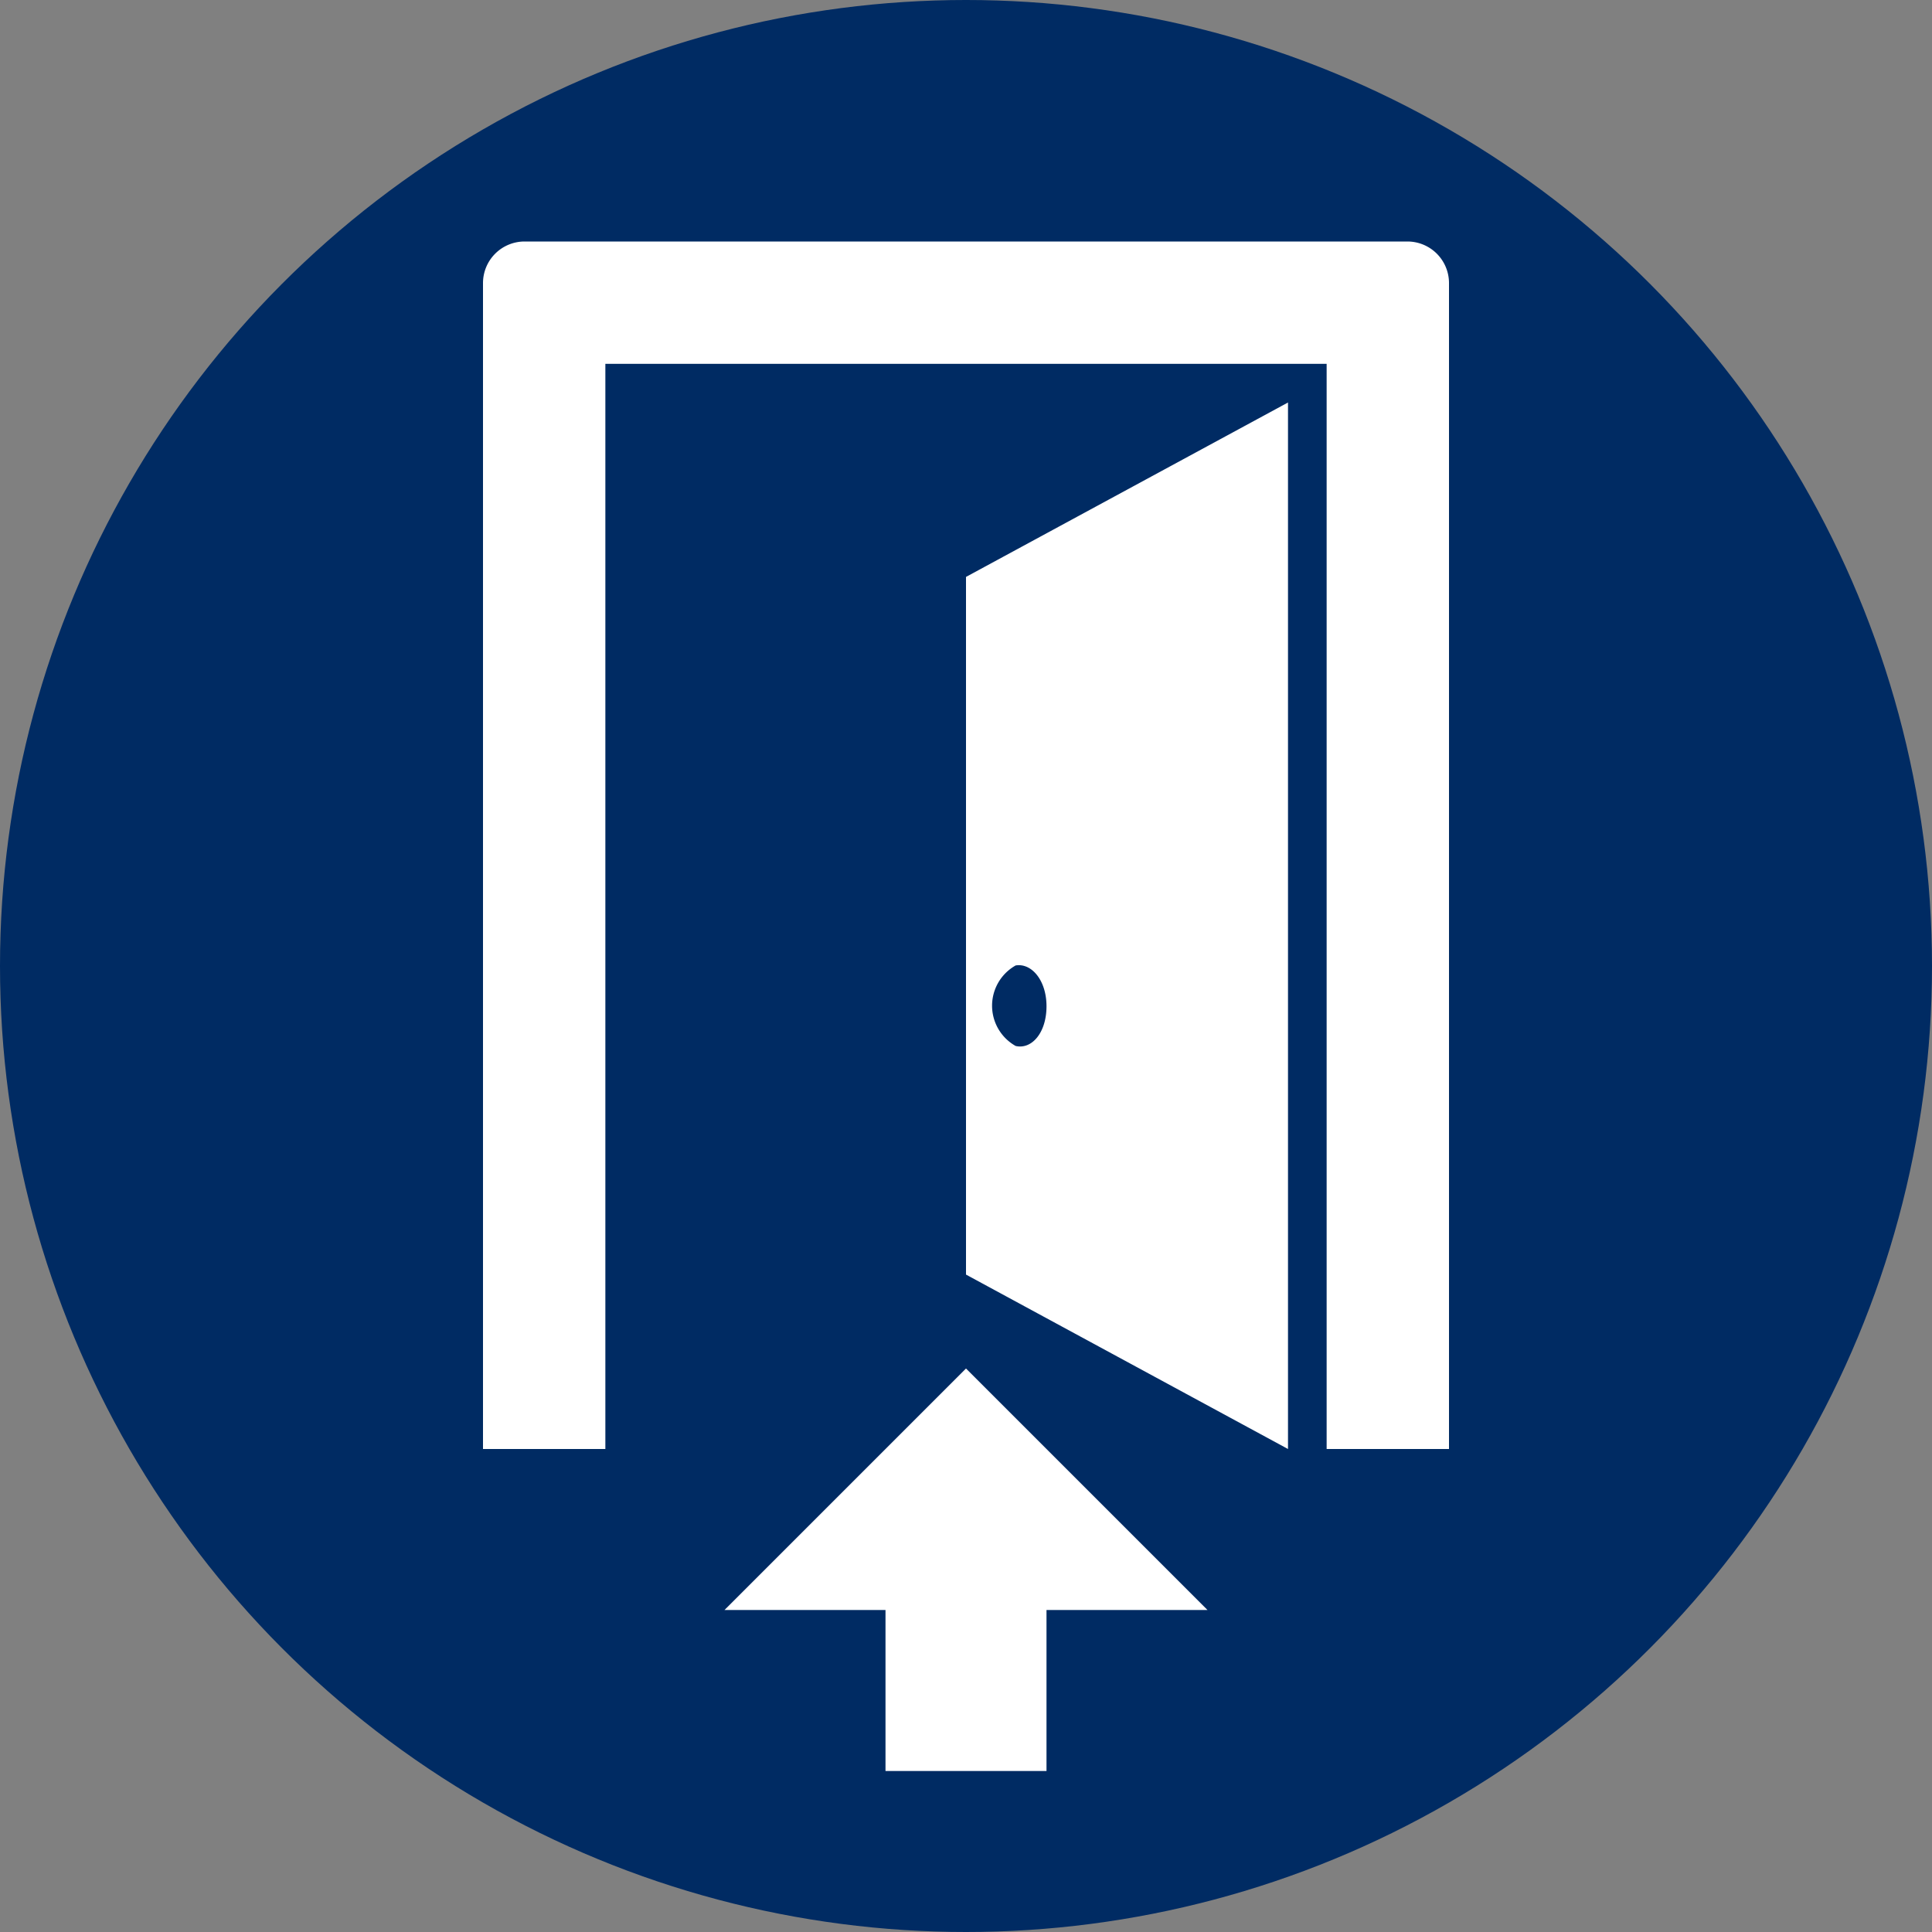 <svg xmlns="http://www.w3.org/2000/svg" viewBox="0 0 72 72"><rect x="0" y="0" width="72" height="72" fill="#808080" stroke="none"/><defs><style>.cls-1{fill:#002b63;}.cls-2{fill:#fff;}</style></defs><title>enter_directions_panel_h</title><g id="Layer_2" data-name="Layer 2"><g id="Icons"><circle class="cls-1" cx="36" cy="36" r="36"/><polygon class="cls-2" points="36 47.5 48 54 48 15 36 21.5 36 47.5"/><polygon class="cls-2" points="36 51 27 60 33 60 33 66 39 66 39 60 45 60 36 51"/><path class="cls-2" d="M52.45,9H19.55A1.55,1.55,0,0,0,18,10.55V54h4.56V13.56H49.44V54H54V10.55A1.55,1.55,0,0,0,52.45,9Z"/><path class="cls-1" d="M39,37.5c0,1-.56,1.62-1.15,1.48a1.72,1.72,0,0,1,0-3C38.44,35.88,39,36.53,39,37.5Z"/></g></g></svg>